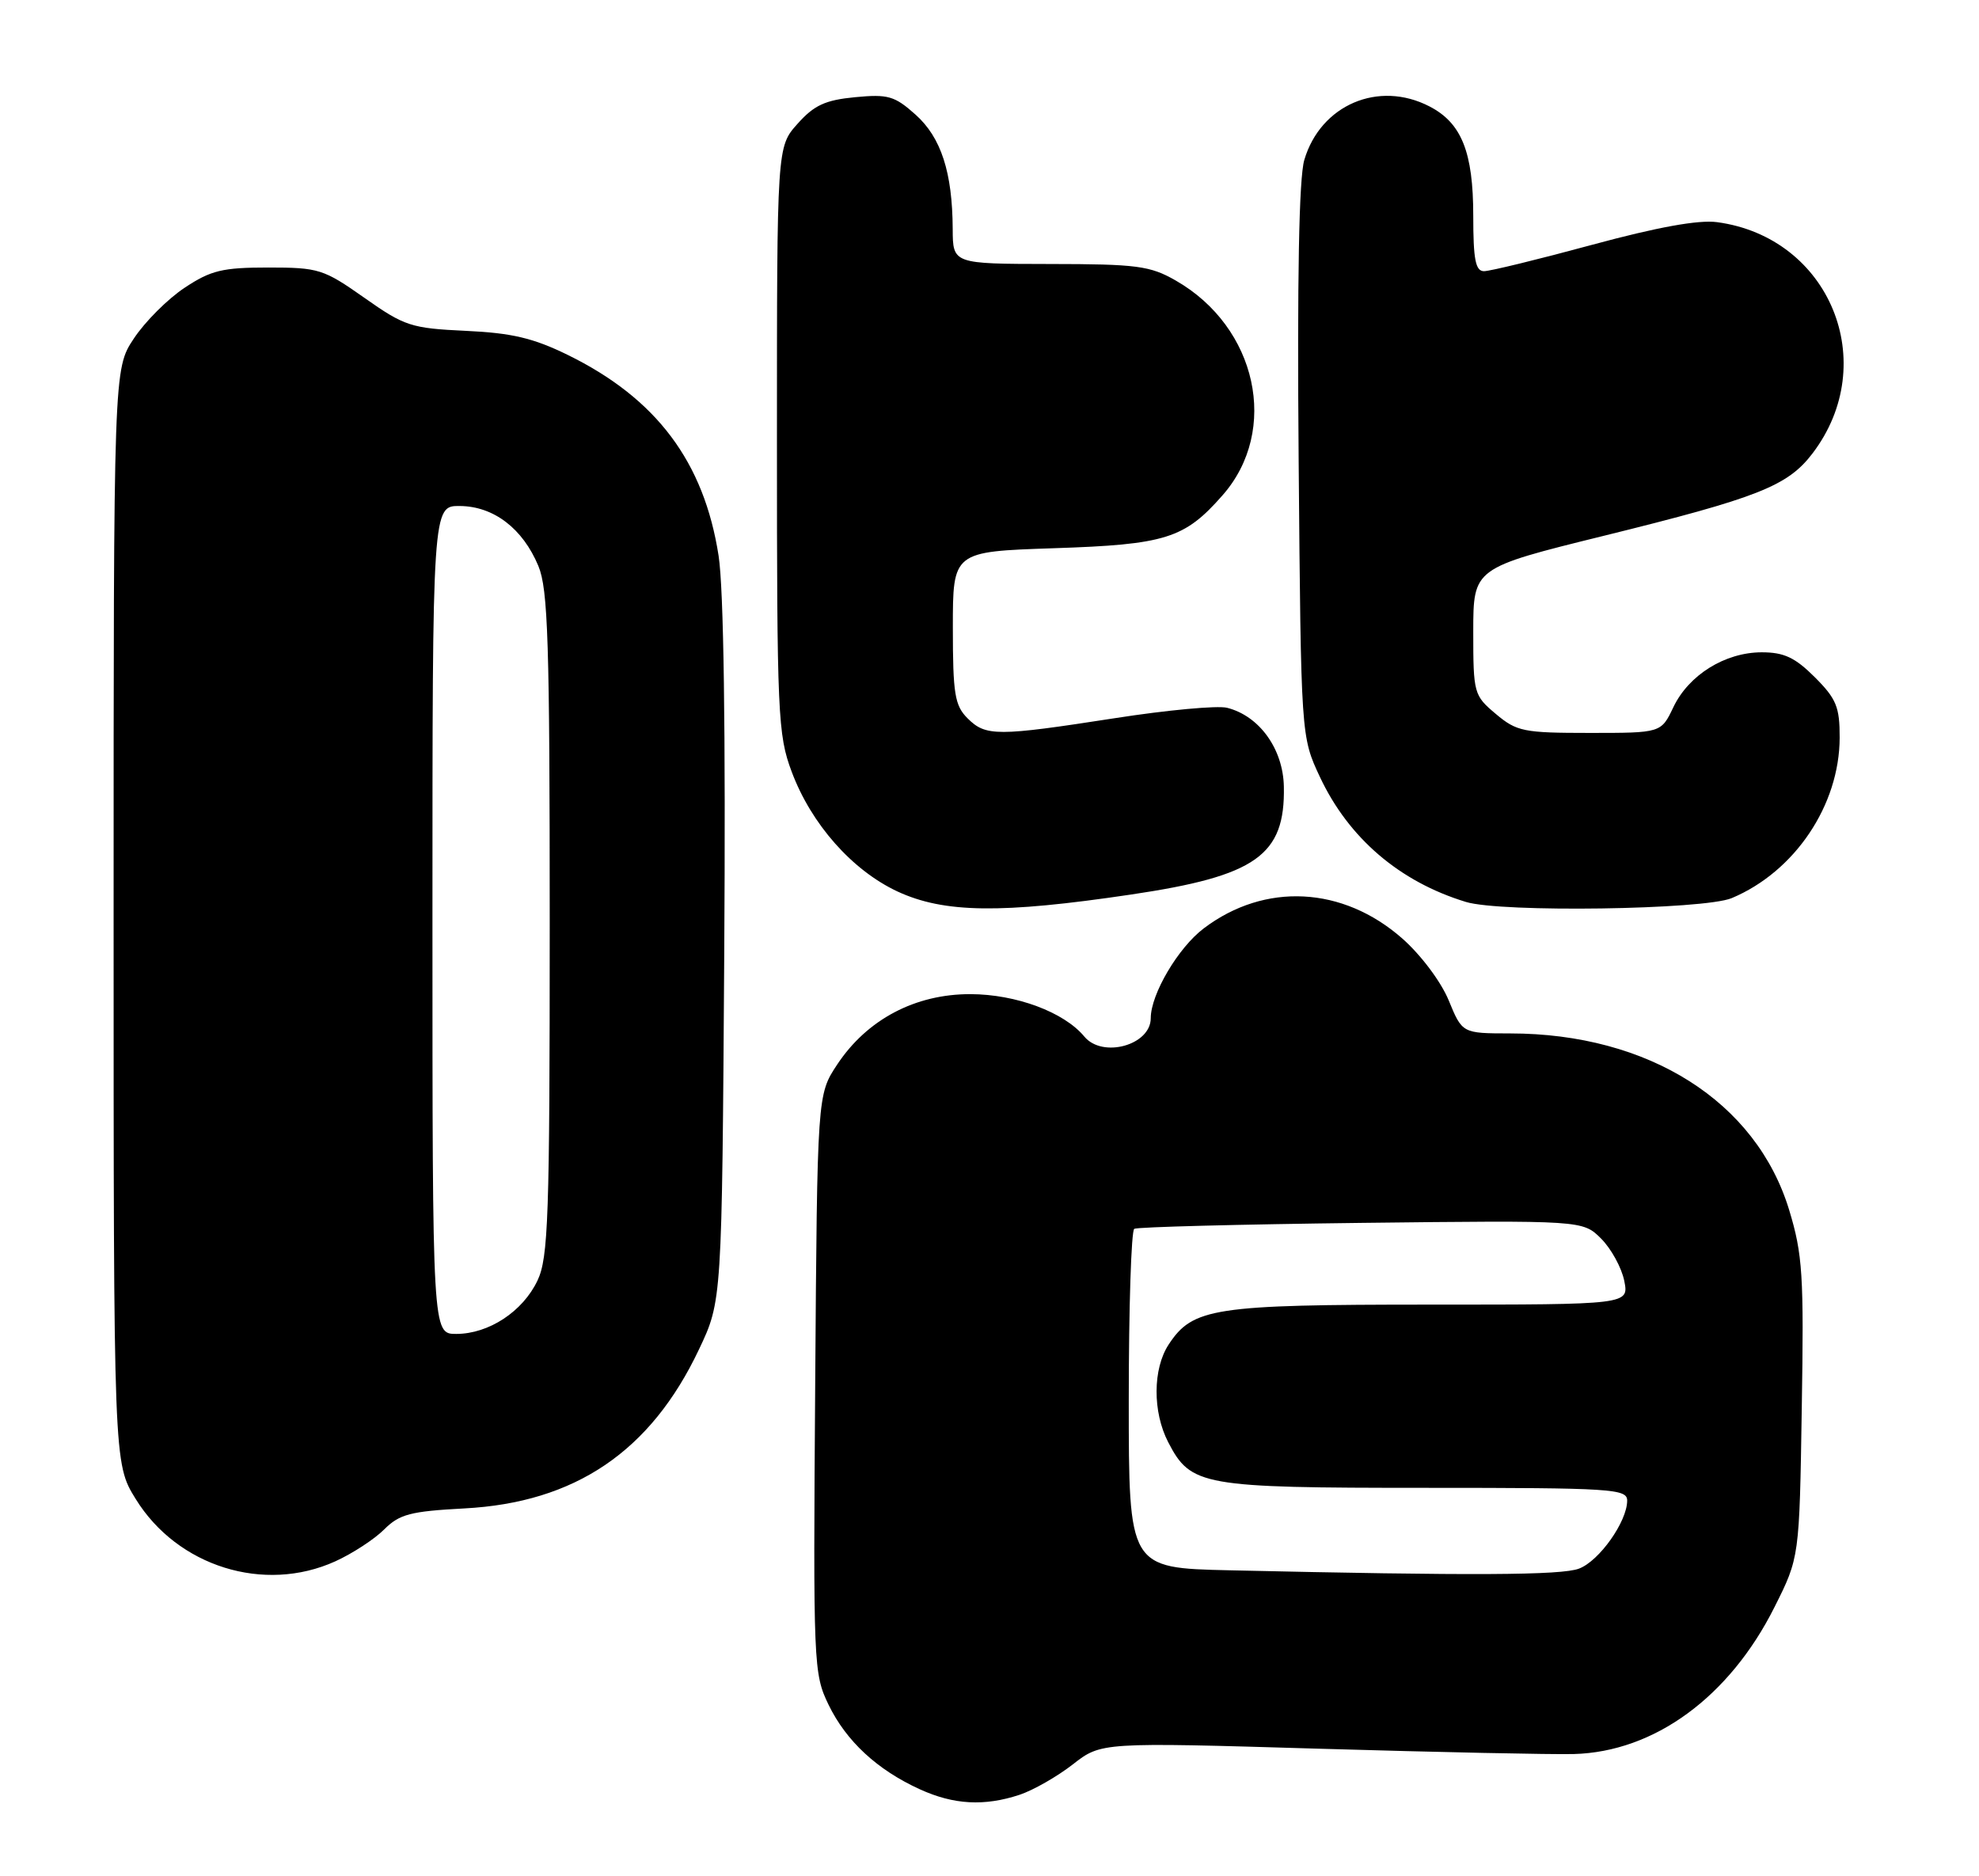 <?xml version="1.0" encoding="UTF-8" standalone="no"?>
<!DOCTYPE svg PUBLIC "-//W3C//DTD SVG 1.1//EN" "http://www.w3.org/Graphics/SVG/1.1/DTD/svg11.dtd" >
<svg xmlns="http://www.w3.org/2000/svg" xmlns:xlink="http://www.w3.org/1999/xlink" version="1.1" viewBox="0 0 270 256">
 <g >
 <path fill="currentColor"
d=" M 139.10 244.88 C 140.97 244.26 144.24 242.39 146.37 240.73 C 150.24 237.71 150.24 237.71 179.87 238.59 C 196.17 239.07 211.84 239.40 214.71 239.32 C 225.70 239.03 235.95 231.54 242.09 219.29 C 245.50 212.50 245.50 212.50 245.82 192.17 C 246.12 173.96 245.94 171.15 244.10 165.09 C 239.60 150.29 224.93 141.01 206.04 141.00 C 199.50 140.99 199.50 140.99 197.65 136.49 C 196.60 133.94 193.86 130.29 191.32 128.05 C 183.21 120.91 172.57 120.36 164.24 126.66 C 160.75 129.29 157.00 135.64 157.00 138.92 C 157.00 142.60 150.42 144.42 147.94 141.43 C 145.17 138.09 138.64 135.66 132.41 135.64 C 124.87 135.62 118.30 139.09 114.23 145.23 C 111.50 149.35 111.50 149.35 111.22 188.79 C 110.94 227.18 110.99 228.35 113.04 232.59 C 115.45 237.56 119.68 241.48 125.50 244.13 C 130.12 246.24 134.29 246.47 139.10 244.88 Z  M 45.74 213.03 C 48.08 211.97 51.08 210.01 52.41 208.68 C 54.50 206.59 56.00 206.20 63.32 205.81 C 78.46 205.02 88.77 198.04 95.36 184.12 C 98.50 177.50 98.50 177.50 98.81 130.16 C 99.01 99.57 98.74 80.34 98.04 75.83 C 96.05 63.01 89.56 54.36 77.47 48.43 C 72.76 46.12 69.82 45.43 63.54 45.14 C 56.08 44.79 55.20 44.50 49.71 40.63 C 44.14 36.71 43.48 36.50 36.60 36.50 C 30.36 36.50 28.77 36.88 25.19 39.26 C 22.89 40.78 19.78 43.89 18.26 46.19 C 15.50 50.35 15.50 50.35 15.50 125.01 C 15.50 199.66 15.50 199.66 18.52 204.53 C 24.21 213.74 36.04 217.43 45.74 213.03 Z  M 154.31 122.05 C 171.38 119.52 175.35 116.71 175.16 107.32 C 175.06 102.18 171.81 97.67 167.41 96.57 C 166.11 96.24 159.21 96.88 152.09 97.99 C 136.02 100.48 134.49 100.49 132.00 98.00 C 130.26 96.26 130.00 94.67 130.00 85.63 C 130.00 75.26 130.00 75.26 143.75 74.80 C 159.03 74.30 161.61 73.49 166.80 67.57 C 174.59 58.71 171.51 44.62 160.40 38.27 C 156.91 36.27 155.11 36.03 143.25 36.02 C 130.00 36.00 130.00 36.00 129.98 31.25 C 129.94 23.51 128.40 18.76 124.91 15.64 C 122.06 13.09 121.16 12.83 116.67 13.26 C 112.60 13.65 111.07 14.35 108.81 16.89 C 106.00 20.03 106.00 20.03 106.00 59.98 C 106.00 97.53 106.12 100.25 108.01 105.29 C 110.68 112.44 116.26 118.74 122.44 121.63 C 128.80 124.58 136.56 124.69 154.31 122.05 Z  M 236.26 122.54 C 244.86 118.94 250.97 109.87 250.99 100.65 C 251.00 96.46 250.54 95.34 247.60 92.40 C 244.91 89.71 243.40 89.00 240.35 89.00 C 235.35 89.01 230.40 92.09 228.30 96.49 C 226.63 100.00 226.63 100.00 216.89 100.00 C 207.87 100.00 206.93 99.81 204.08 97.41 C 201.08 94.89 201.00 94.61 201.00 86.16 C 201.01 77.50 201.01 77.50 218.75 73.12 C 239.86 67.91 243.89 66.32 247.28 61.87 C 256.70 49.51 249.63 32.37 234.26 30.31 C 231.74 29.97 226.11 30.99 217.22 33.40 C 209.92 35.38 203.28 37.00 202.47 37.00 C 201.31 37.00 201.00 35.43 201.00 29.45 C 201.00 20.76 199.41 16.78 195.03 14.52 C 188.08 10.92 180.17 14.31 177.95 21.82 C 177.22 24.28 176.97 37.99 177.18 63.00 C 177.50 100.50 177.50 100.50 180.08 106.01 C 184.00 114.35 190.94 120.30 200.00 123.06 C 204.79 124.53 232.45 124.13 236.26 122.54 Z  M 167.75 214.25 C 154.00 213.94 154.00 213.94 154.00 191.03 C 154.00 178.43 154.34 167.91 154.75 167.66 C 155.16 167.41 169.10 167.05 185.72 166.85 C 215.94 166.50 215.94 166.50 218.45 169.00 C 219.82 170.38 221.24 172.96 221.60 174.75 C 222.25 178.00 222.25 178.00 195.09 178.00 C 165.58 178.00 162.73 178.44 159.44 183.45 C 157.27 186.76 157.24 192.64 159.38 196.77 C 162.47 202.74 163.96 203.00 194.45 203.00 C 220.02 203.00 222.00 203.13 222.00 204.75 C 221.99 207.61 218.19 212.98 215.43 214.02 C 213.04 214.94 200.82 215.00 167.75 214.25 Z  M 59.00 125.50 C 59.00 69.00 59.00 69.00 62.75 69.04 C 67.36 69.08 71.32 72.11 73.45 77.22 C 74.77 80.39 75.00 87.55 75.00 126.07 C 75.00 166.15 74.81 171.59 73.33 174.72 C 71.32 178.95 66.69 181.99 62.25 182.00 C 59.00 182.00 59.00 182.00 59.00 125.50 Z "/>
</g>
</svg>
